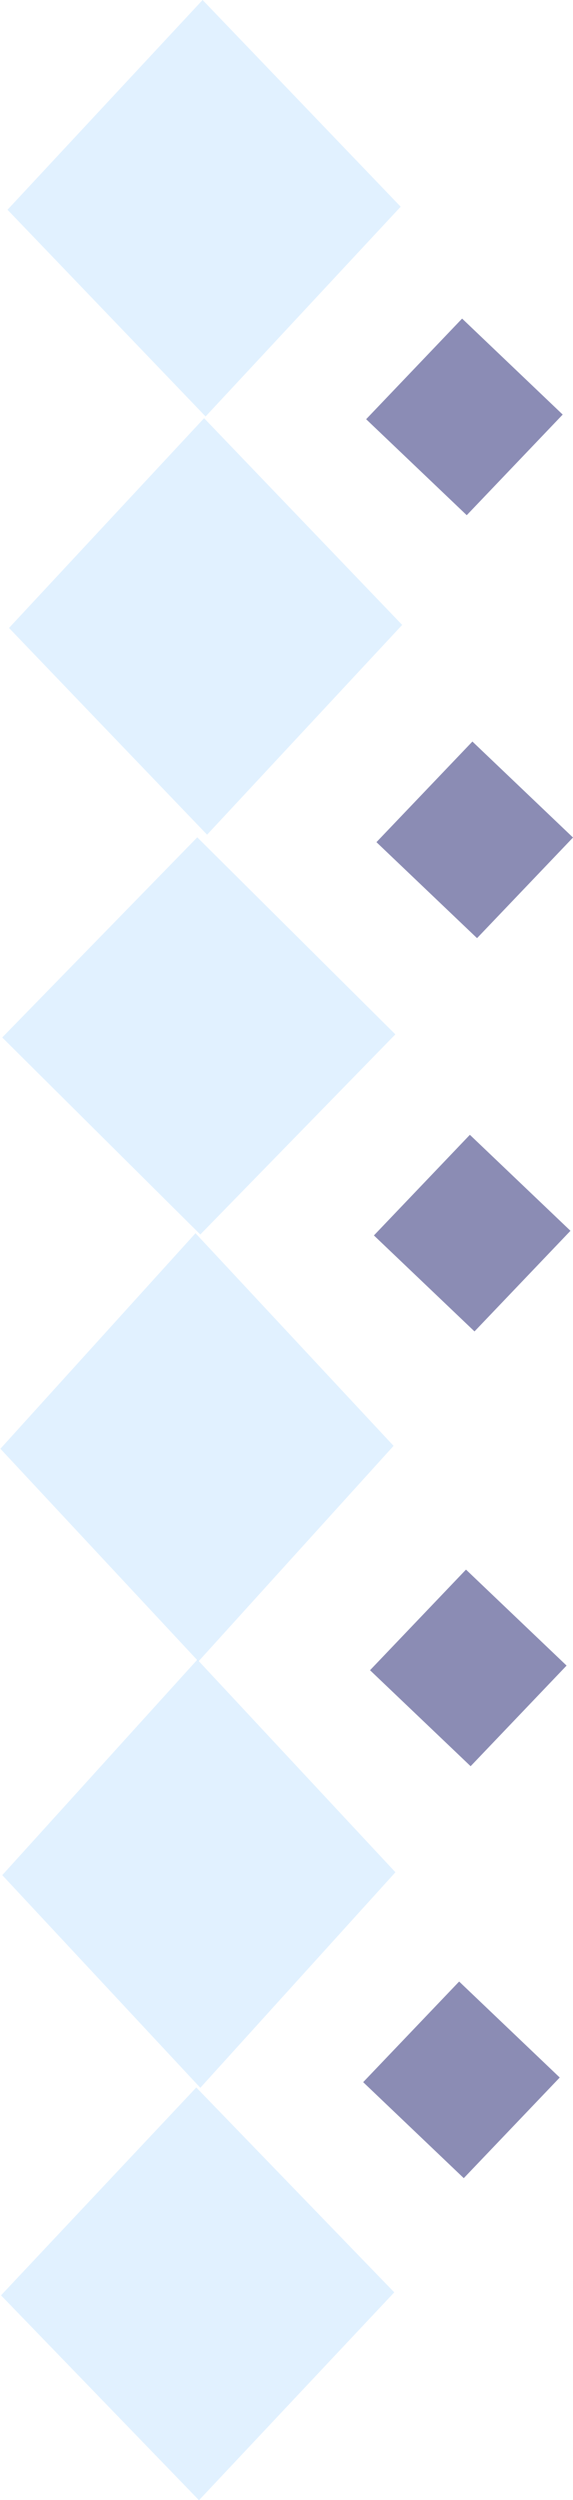 <?xml version="1.0" encoding="UTF-8" standalone="no"?>
<!-- Created with Inkscape (http://www.inkscape.org/) -->

<svg
   width="206.074"
   height="898.807"
   viewBox="0 0 206.074 898.807"
   version="1.1"
   id="svg1"
   xmlns="http://www.w3.org/2000/svg"
   xmlns:svg="http://www.w3.org/2000/svg">
  <defs
     id="defs1" />
  <rect
     style="fill:#cee8ff;fill-opacity:0.606;stroke:none;stroke-width:0.698;stroke-dasharray:none;stroke-opacity:1"
     id="rect131"
     width="103.03"
     height="102.944"
     x="-50.325"
     y="53.427"
     transform="matrix(0.681,-0.732,0.692,0.722,0,0)" />
  <rect
     style="fill:#cee8ff;fill-opacity:0.608;stroke:none;stroke-width:0.698;stroke-dasharray:none;stroke-opacity:1"
     id="rect131-7"
     width="103.03"
     height="102.944"
     x="-154.166"
     y="156.397"
     transform="matrix(0.681,-0.732,0.692,0.722,0,0)" />
  <rect
     style="fill:#cee8ff;fill-opacity:0.608;stroke:none;stroke-width:0.681;stroke-dasharray:none;stroke-opacity:1"
     id="rect131-7-9"
     width="100.499"
     height="100.485"
     x="-263.963"
     y="260.991"
     transform="matrix(0.698,-0.716,0.709,0.705,0,0)" />
  <rect
     style="fill:#cee8ff;fill-opacity:0.608;stroke:none;stroke-width:0.708;stroke-dasharray:none;stroke-opacity:1"
     id="rect131-7-9-5"
     width="104.576"
     height="104.447"
     x="-356.359"
     y="350.82"
     transform="matrix(0.671,-0.741,0.682,0.732,0,0)" />
  <rect
     style="fill:#cee8ff;fill-opacity:0.608;stroke:none;stroke-width:0.708;stroke-dasharray:none;stroke-opacity:1"
     id="rect131-7-9-5-2"
     width="104.576"
     height="104.447"
     x="-460.779"
     y="454.538"
     transform="matrix(0.671,-0.741,0.682,0.732,0,0)" />
  <rect
     style="fill:#cee8ff;fill-opacity:0.608;stroke:none;stroke-width:0.694;stroke-dasharray:none;stroke-opacity:1"
     id="rect131-7-9-5-2-1"
     width="102.52"
     height="102.448"
     x="-573.75"
     y="566.022"
     transform="matrix(0.685,-0.729,0.695,0.719,0,0)" />
  <rect
     style="fill:#18196c;fill-opacity:0.497;stroke:none;stroke-width:1.355;stroke-dasharray:none;stroke-opacity:1"
     id="rect132"
     width="50"
     height="50"
     x="-18.164"
     y="199.31"
     transform="rotate(-46.35)" />
  <rect
     style="fill:#16186a;fill-opacity:0.498;stroke:none;stroke-width:1.355;stroke-dasharray:none;stroke-opacity:1"
     id="rect132-1"
     width="50"
     height="50"
     x="-125.633"
     y="306.953"
     transform="rotate(-46.35)" />
  <rect
     style="fill:#16186a;fill-opacity:0.498;stroke:none;stroke-width:1.355;stroke-dasharray:none;stroke-opacity:1"
     id="rect132-7"
     width="50"
     height="50"
     x="-342.639"
     y="510.776"
     transform="rotate(-46.35)" />
  <rect
     style="fill:#16186a;fill-opacity:0.498;stroke:none;stroke-width:1.355;stroke-dasharray:none;stroke-opacity:1"
     id="rect132-7-7"
     width="50"
     height="50"
     x="-451.501"
     y="611.22"
     transform="rotate(-46.35)" />
  <rect
     style="fill:#16186a;fill-opacity:0.498;stroke:none;stroke-width:1.355;stroke-dasharray:none;stroke-opacity:1"
     id="rect132-5"
     width="50"
     height="50"
     x="-228.568"
     y="403.888"
     transform="rotate(-46.35)" />
  <path
     style="fill:none;fill-opacity:0.608;stroke:none;stroke-width:0;stroke-dasharray:none;stroke-opacity:1"
     d="M 38.755,404.664 7.093,372.879 38.826,340.464 l 31.733,-32.415 32.774,31.95 32.774,31.95 -32.123,32.251 c -17.668,17.738 -32.448,32.251 -32.845,32.251 -0.397,0 -14.97,-14.303 -32.384,-31.785 z"
     id="path163" />
  <path
     style="fill:none;fill-opacity:0.608;stroke:none;stroke-width:0;stroke-dasharray:none;stroke-opacity:1"
     d="m 66.751,586.196 c -1.813,-2.239 -13.717,-15.315 -26.454,-29.057 -12.737,-13.742 -25.54,-27.655 -28.452,-30.919 L 6.552,520.286 21.002,504.565 c 7.948,-8.647 22.259,-24.081 31.802,-34.297 l 17.352,-18.575 4.166,3.905 c 10.703,10.033 58.292,62.402 58.292,64.147 0,1.921 -16.503,21.205 -45.891,53.627 -8.01,8.837 -15.039,16.254 -15.62,16.482 -0.581,0.228 -2.539,-1.417 -4.352,-3.657 z"
     id="path164" />
  <path
     style="fill:none;fill-opacity:0.608;stroke:none;stroke-width:1.893;stroke-dasharray:none;stroke-opacity:1"
     d="m 59.87,730.306 c -11.669,-12.023 -44.17,-47.037 -49.265,-53.074 -2.531,-2.999 -2.428,-3.161 13.774,-21.656 8.978,-10.249 23.273,-26.075 31.767,-35.169 l 15.443,-16.535 11.417,12.343 c 37.413,40.45 51.029,55.84 50.689,57.292 -0.427,1.825 -32.146,37.716 -50.195,56.799 l -11.662,12.33 z"
     id="path165" />
</svg>
